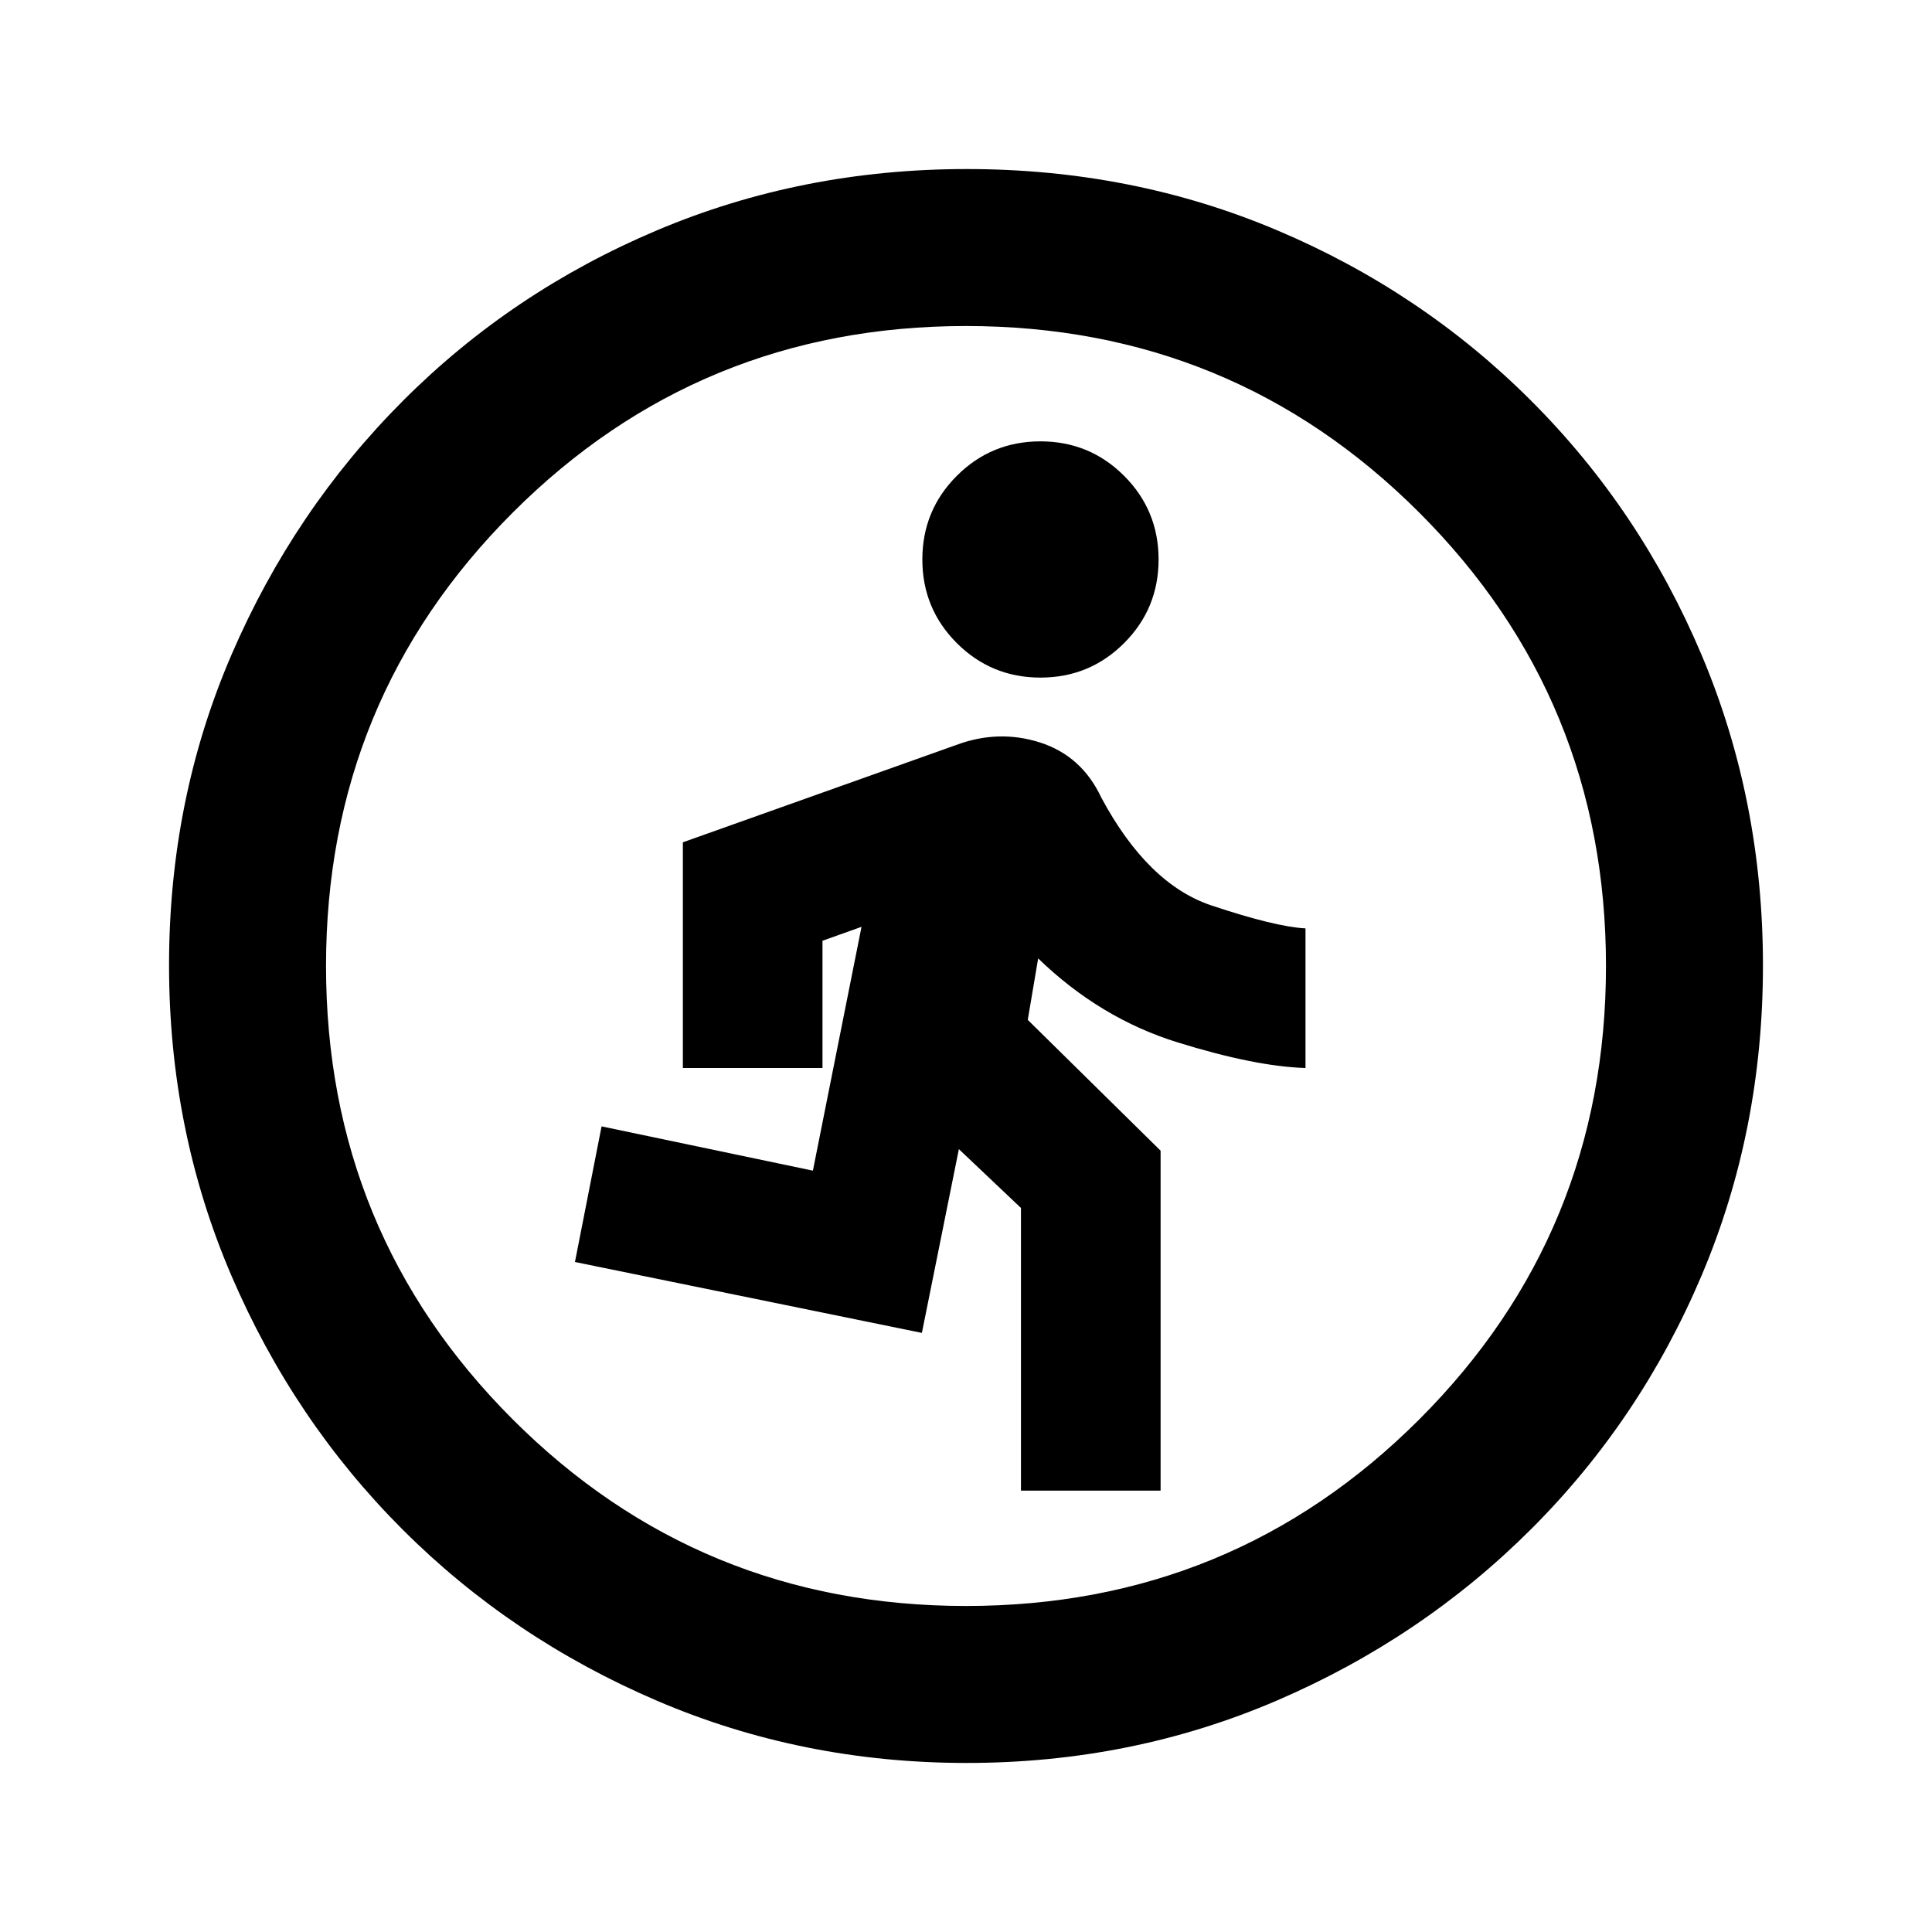 <svg xmlns="http://www.w3.org/2000/svg" height="20" viewBox="0 -960 960 960" width="20"><path d="M507.31-219.31v-140.46L476.46-389l-18.38 91.31-172.39-35.23 13.23-67.39 105 22 24.16-121.15-19.39 6.92v63.23h-69.38v-112.15l135.46-48.23q21.21-8 41.95-1.39 20.74 6.62 30.49 27.37 23.1 43.09 54.86 53.67 31.75 10.58 46.62 11.35v69.38q-25-.77-63.54-12.73-38.53-11.96-69.3-41.73l-5.16 30.54 66 65v168.92h-69.38Zm9.69-404q-24.42 0-41.56-17.13-17.13-17.14-17.13-41.56t17.13-41.56q17.14-17.13 41.56-17.13t41.56 17.13q17.13 17.14 17.13 41.56t-17.13 41.56q-17.14 17.13-41.56 17.13ZM480.34-84q-81.75 0-153.96-30.94-72.21-30.94-126.34-85.05-54.13-54.11-85.09-126.25Q84-398.37 84-480.39q0-82.28 31-154.21t85.21-126.23q54.21-54.3 126.25-84.74Q398.49-876 480.39-876q82.27 0 154.19 30.42 71.93 30.42 126.24 84.71 54.31 54.29 84.75 126.44Q876-562.29 876-480.26q0 82.03-30.42 153.9t-84.7 126.1q-54.28 54.23-126.4 85.25Q562.35-84 480.34-84Zm-.34-78q132.51 0 225.26-92.74Q798-347.49 798-480t-92.74-225.26Q612.51-798 480-798t-225.26 92.74Q162-612.51 162-480t92.74 225.26Q347.49-162 480-162Z"/></svg>